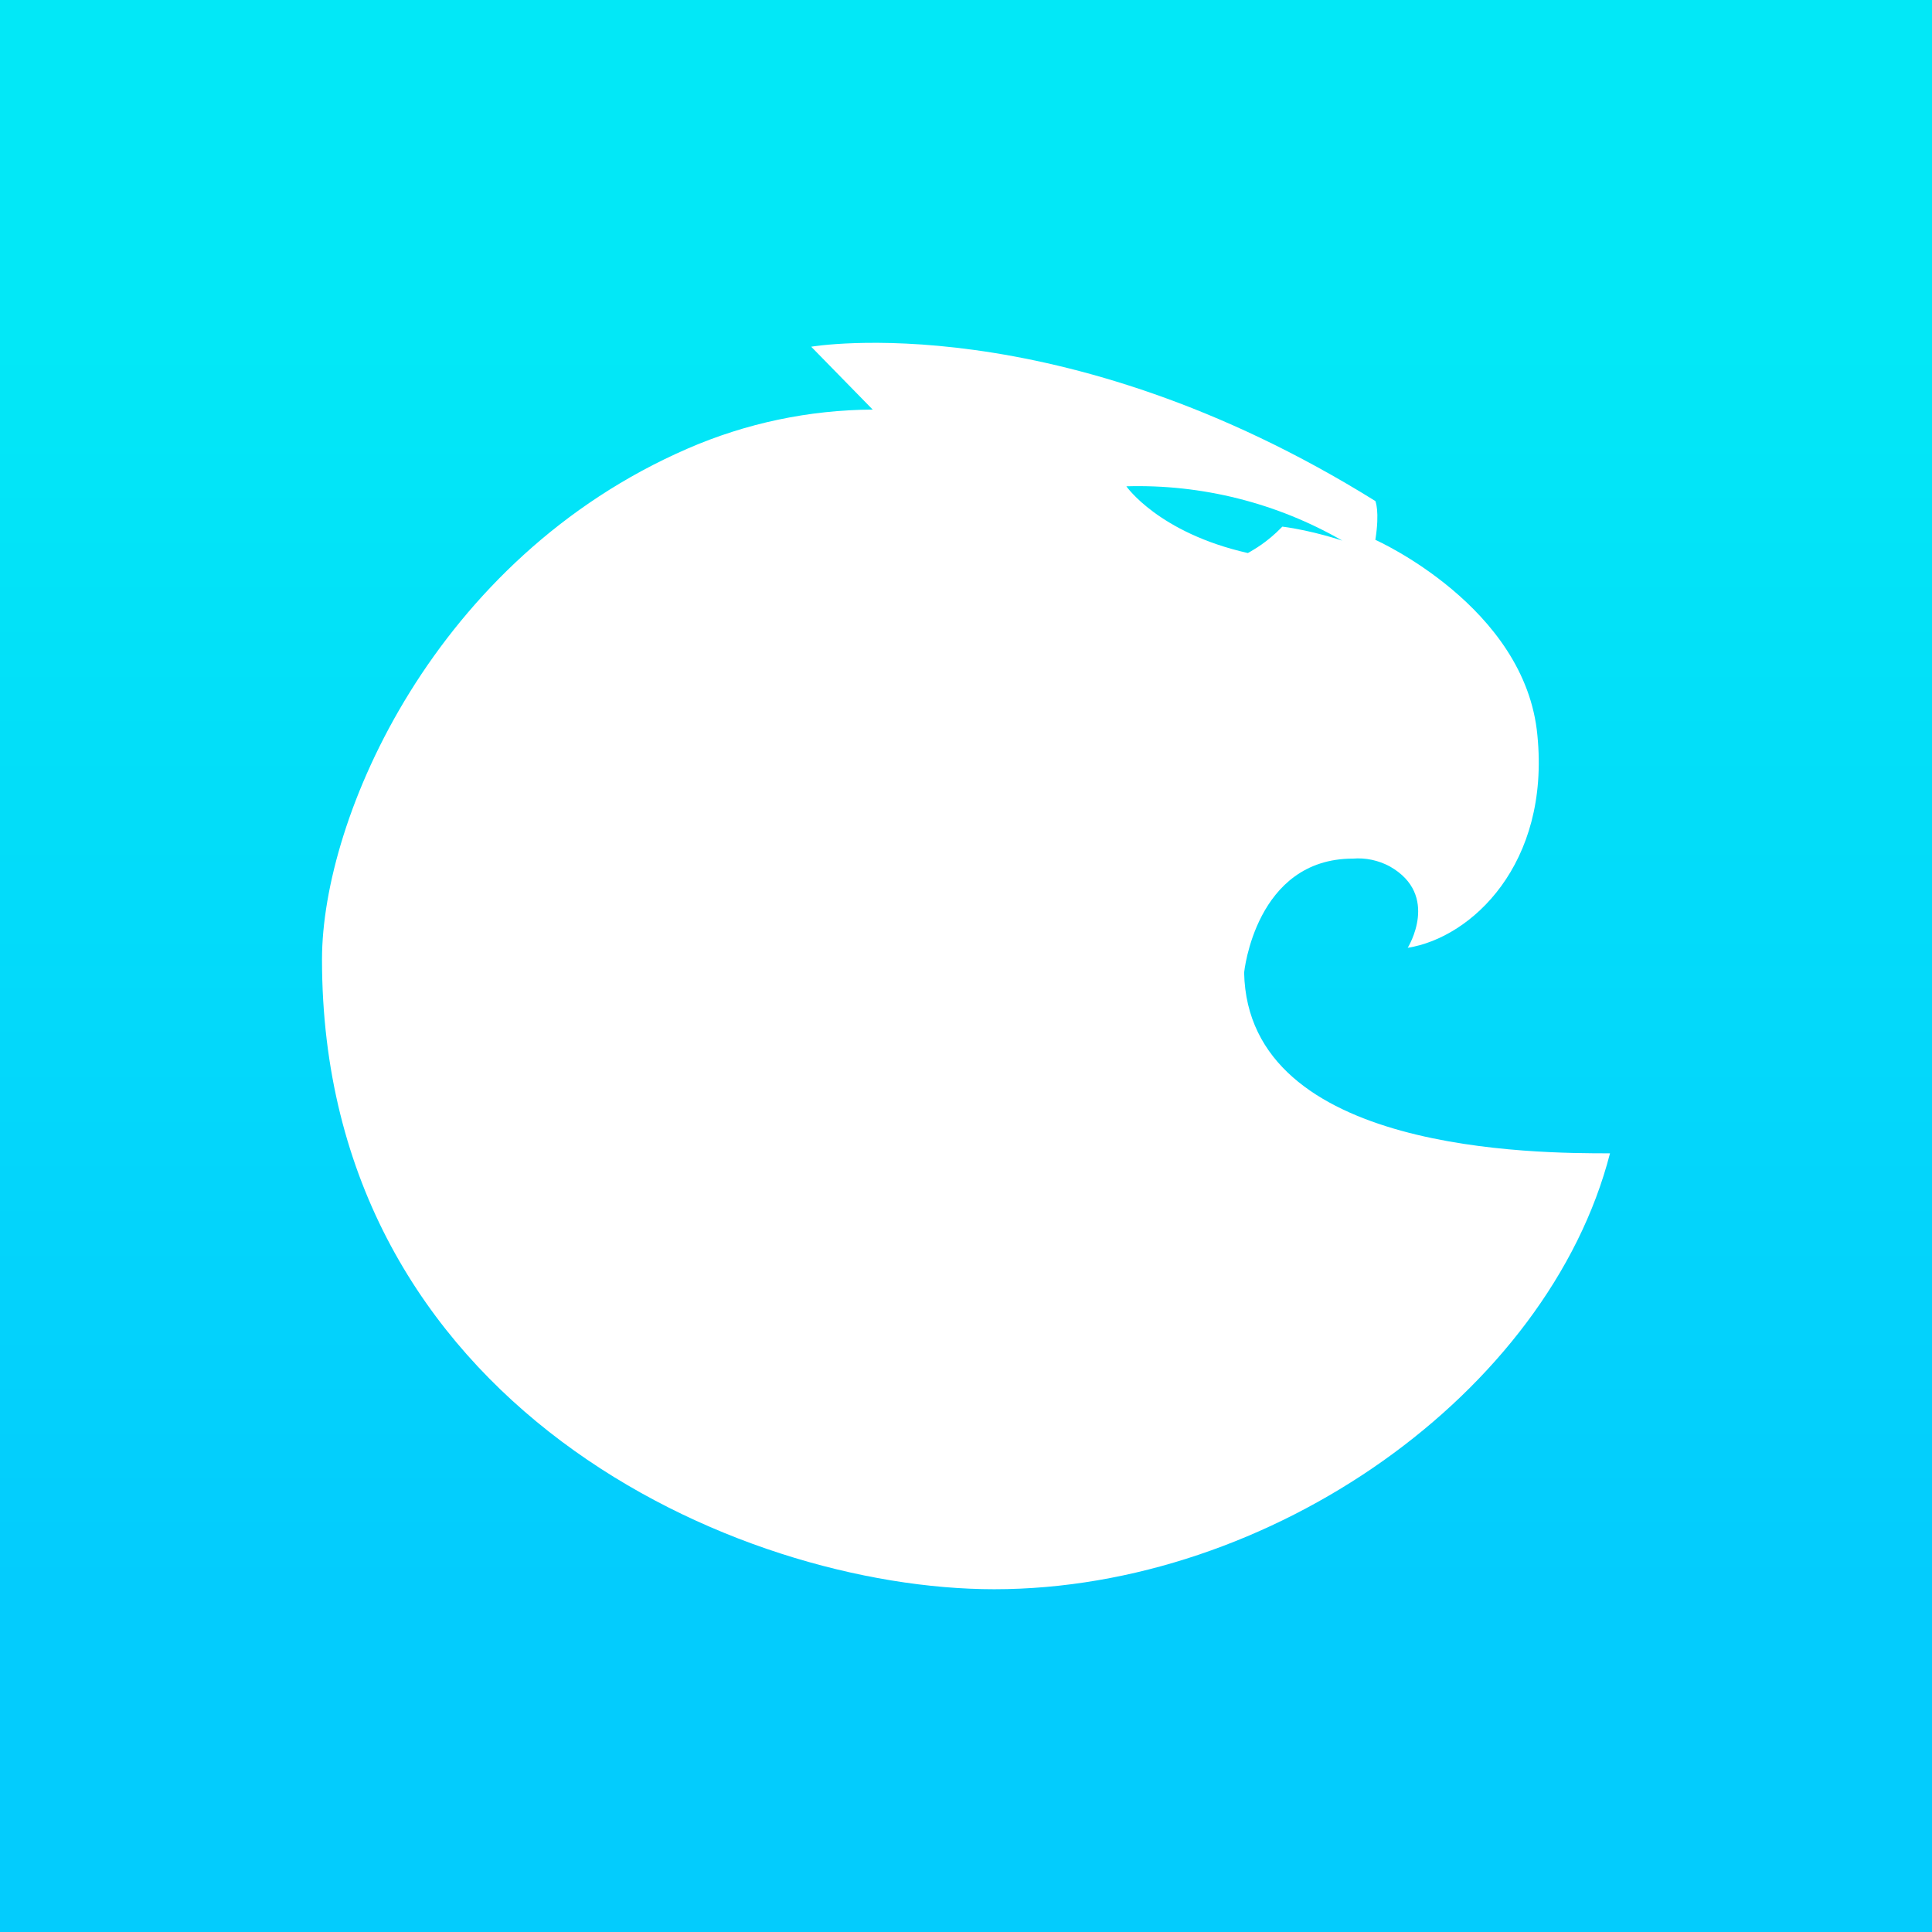 <svg width="24" height="24" viewBox="0 0 24 24" fill="none" xmlns="http://www.w3.org/2000/svg">
<rect x="0" y="0" width="24" height="24" fill="#333333" stroke="none"/>
<g clip-path="url(#clip0_328_19148)">
<path d="M24 0H0V24H24V0Z" fill="url(#paint0_linear_328_19148)"/>
<path fill-rule="evenodd" clip-rule="evenodd" d="M8.541 5.573C9.267 5.257 10.05 5.092 10.841 5.088L10.077 4.307C10.077 4.307 13.153 3.777 17.085 6.224C17.085 6.224 17.142 6.349 17.085 6.706C17.085 6.706 18.95 7.535 19.098 9.134C19.257 10.734 18.279 11.649 17.487 11.774C17.487 11.774 17.896 11.119 17.263 10.762C17.123 10.687 16.964 10.653 16.806 10.666C15.595 10.666 15.455 12.082 15.455 12.082C15.501 14.327 19.098 14.327 20 14.327C19.235 17.3 15.788 19.742 12.35 19.742C9.15 19.742 4 17.451 4 11.918C4 10.156 5.399 6.937 8.541 5.573ZM15.93 6.542C15.734 6.745 15.566 6.831 15.52 6.86L15.501 6.87C14.392 6.619 13.992 6.041 13.992 6.041C14.931 6.014 15.86 6.247 16.675 6.716C16.675 6.716 16.303 6.59 15.93 6.542Z" fill="white"/>
</g>
<defs>
<linearGradient id="paint0_linear_328_19148" x1="12" y1="4.259" x2="12" y2="19.742" gradientUnits="userSpaceOnUse">
<stop stop-color="#02E8F7"/>
<stop offset="1" stop-color="#03CCFD"/>
</linearGradient>
<clipPath id="clip0_328_19148">
<rect width="24" height="24" fill="white"/>
</clipPath>
</defs>
</svg>
